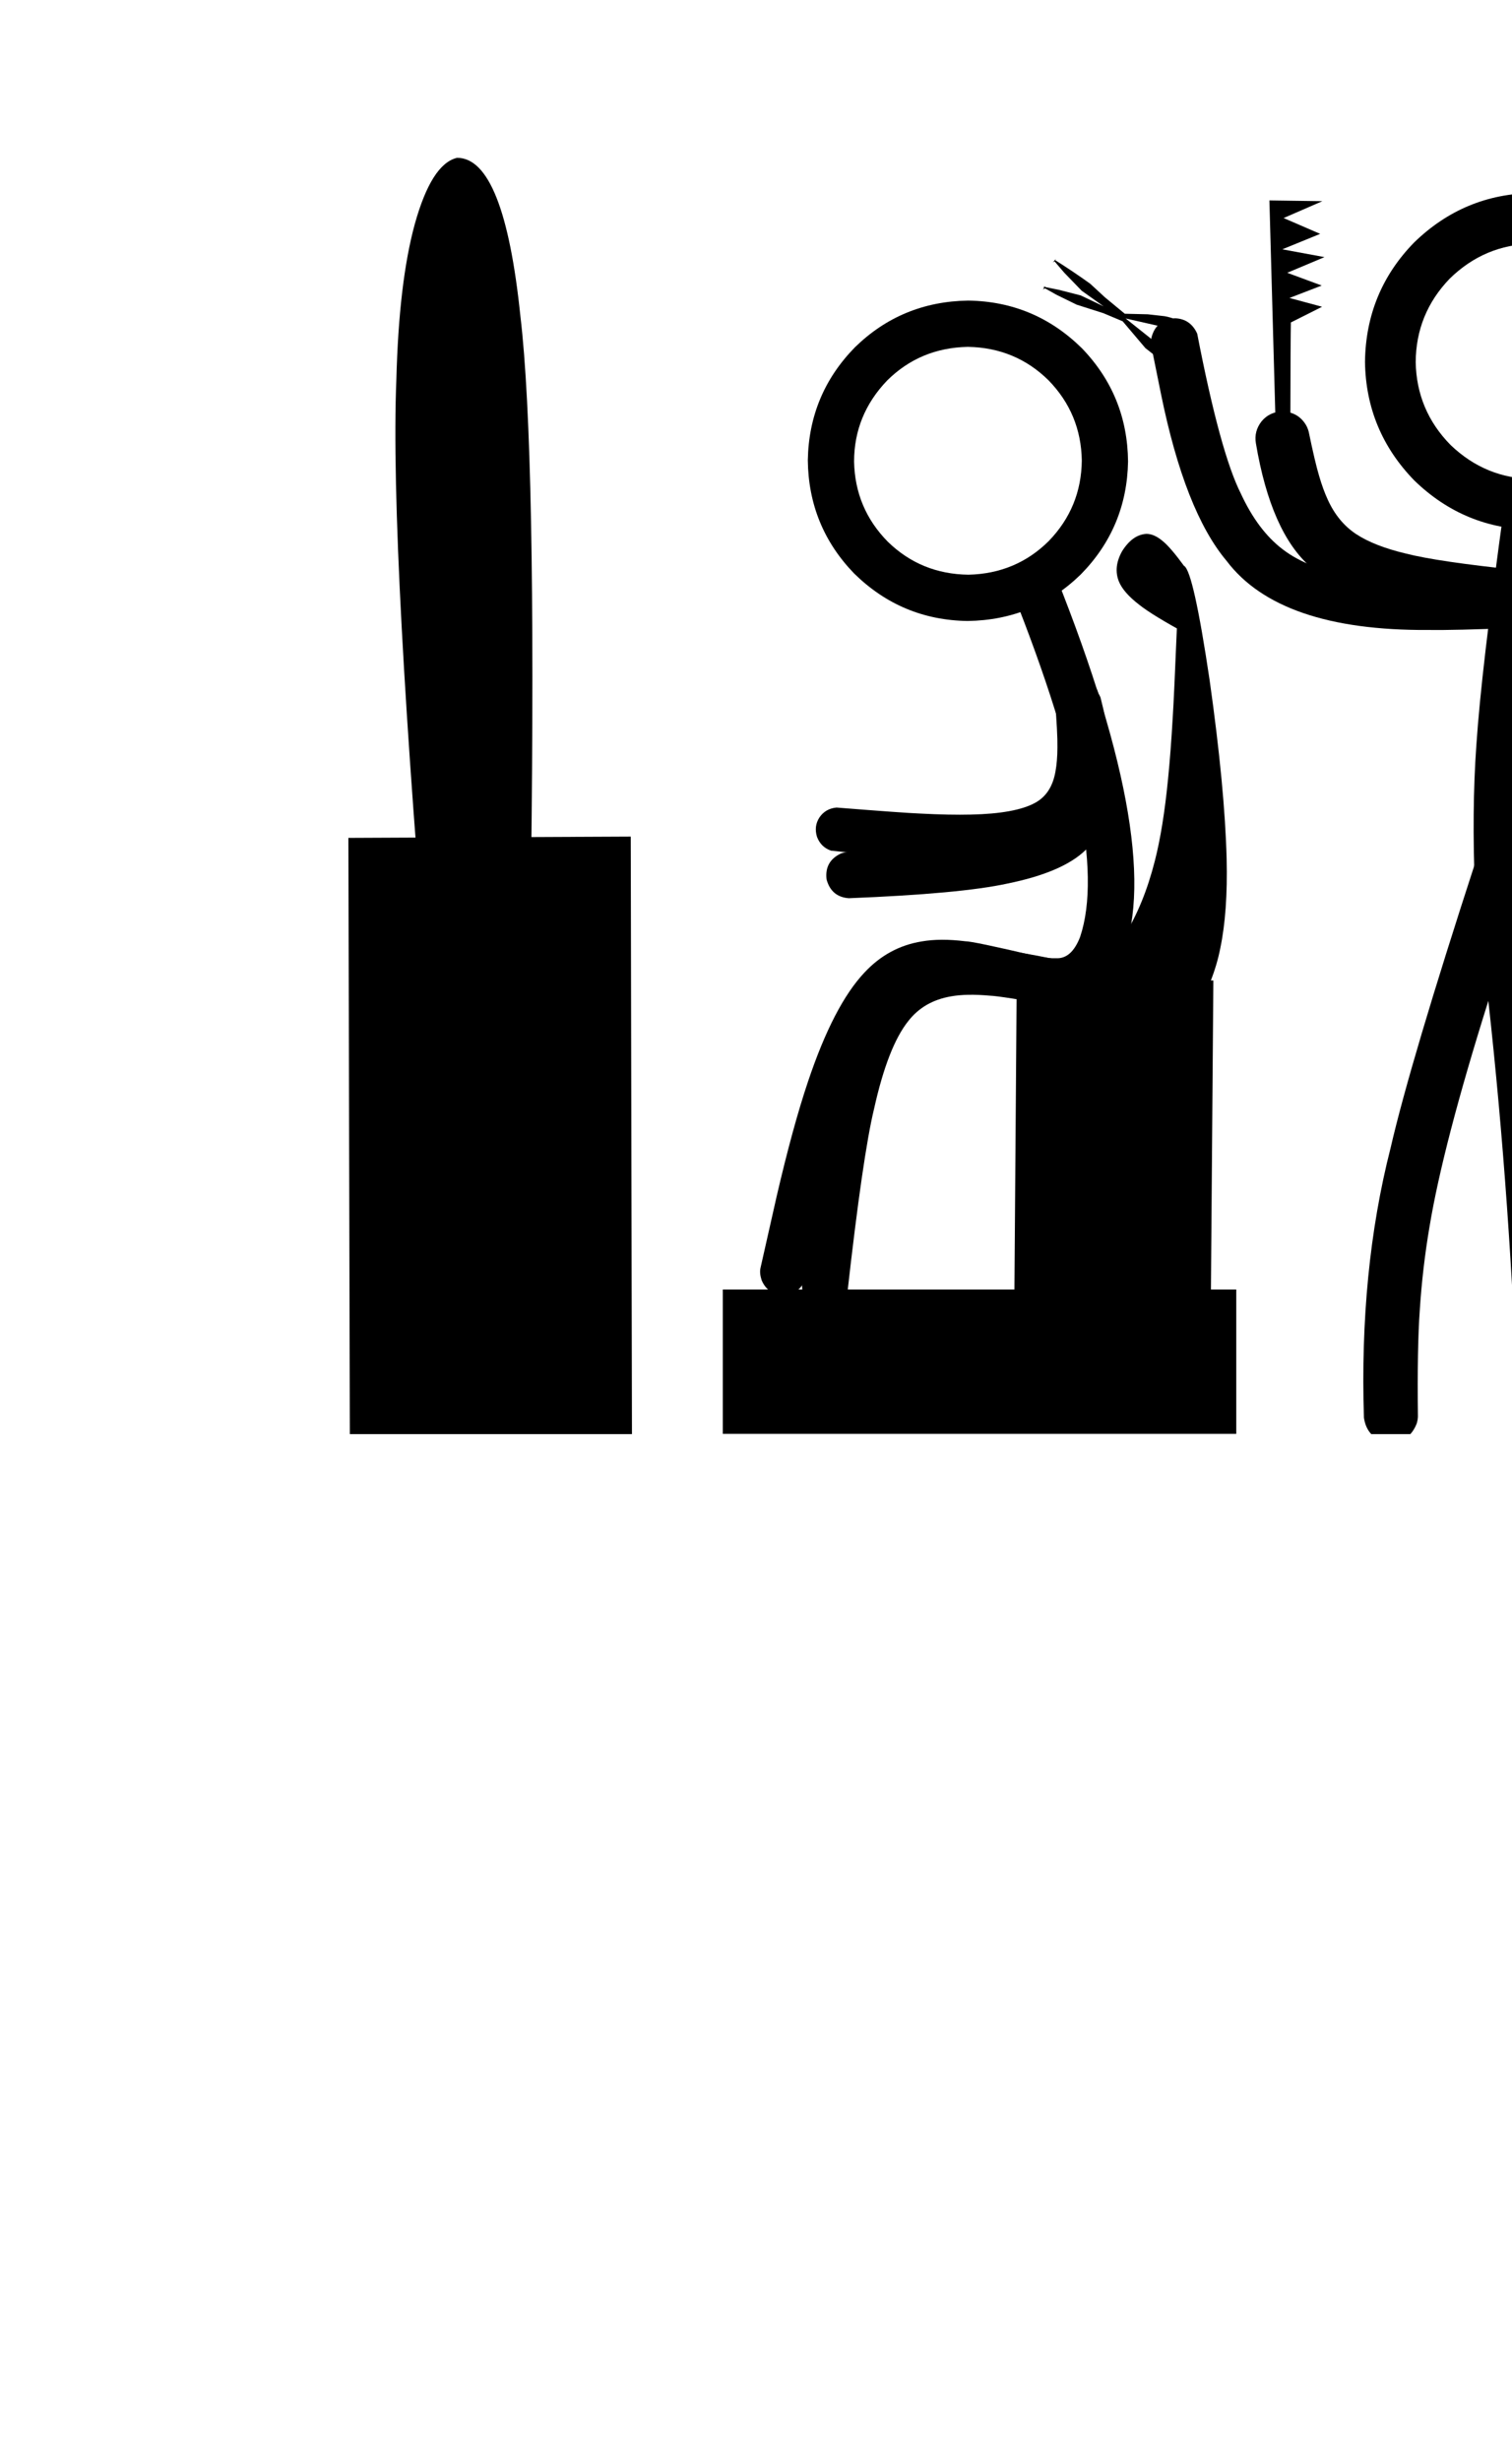 <?xml version='1.0' encoding='utf-8'?>
<svg xmlns="http://www.w3.org/2000/svg" version="1.1" width="600px" height="976px" viewBox="0 0 600 976"> <g id="layer1"> <g style="fill:rgb(0,0,0); fill-opacity:1.0; stroke-linejoin: miter"> <path d="M415.926,220.806L398.879,227.611Q441.714,332.56,428.612,371.615Q425.226,380.364,419.088,380.052Q416.409,380.185,411.327,379.247Q386.074,373.299,383.01,373.321Q373.182,372.1,365.771,373.387Q352.567,375.519,343.069,385.7Q330.789,398.69,320.636,428.975Q314.642,446.761,308.191,474.518L301.797,502.846Q301.313,504.903,302.222,507.717Q304.448,513.081,310.318,513.677Q316.068,513.769,318.963,508.754Q332.875,448.118,339.405,430.746Q348.202,405.352,357.855,396.808Q364.102,390.855,374.653,391.063Q378.981,391.107,385.031,392.223L411.594,397.887Q419.171,398.928,424.965,397.777Q439.312,394.783,445.571,378.938Q462.592,334.872,416.082,221.205 Z"/> </g> <g style="fill:rgb(0,0,0); fill-opacity:1.0; stroke-linejoin: miter"> <path d="M428.14,270.722Q420.844,271.265,419.108,278.214Q418.817,279.625,419.073,281.379Q421.961,294.386,422.727,300.427Q423.456,305.785,423.381,309.765Q423.306,319.014,418.229,323.755Q411.733,329.85,393.196,333.064Q385.265,334.463,373.883,335.52Q361.244,336.721,336.216,337.934Q334.787,338.066,333.552,338.577Q327.125,341.708,328.005,348.803Q329.888,355.74,336.831,356.252Q381.181,354.5,399.75,350.444Q421.667,345.987,430.749,337.189Q442.52,326.261,441.707,306.006Q441.471,295.684,436.72,276.665Q434.479,271.204,428.271,270.723 Z"/> </g> <g style="fill:rgb(0,0,0); fill-opacity:1.0; stroke-linejoin: miter"> <path d="M427.378,268.417Q421.29,268.717,419.052,274.402Q418.594,275.713,418.603,277.343Q419.71,290.634,419.61,296.538Q419.583,301.975,418.833,305.99Q417.296,314.858,410.767,318.415Q402.963,322.702,385.264,323.078Q376.986,323.288,365.064,322.669Q358.759,322.423,331.96,320.295Q327.628,320.684,325.221,324.141Q322.896,327.646,324.205,331.926Q325.769,336.018,329.782,337.387Q358.632,340.506,378.369,340.66Q399.931,340.787,412.15,336.774Q424.12,332.937,430.302,323.772Q438.454,311.9,437.062,288.961Q436.873,284.954,436.072,276.139Q435.881,274.669,435.326,273.501Q432.807,268.65,427.467,268.417 Z"/> </g> <g style="fill:rgb(0,0,0); fill-opacity:1.0; stroke-linejoin: miter"> <path d="M385.982,376.167Q349.95,375.727,336.649,410.387Q325.526,435.681,318.277,509.839Q318.341,518.704,327.486,519.785Q333.978,519.397,336.208,513.267Q342.39,458.094,346.875,439.682Q352.347,415.081,360.434,404.968Q366.632,397.01,377.401,395.177Q383.552,394.068,392.825,394.906Q397.173,395.079,419.63,399.055Q425.214,398.622,427.682,393.396Q430.214,385.389,422.636,381.373Q399.594,376.092,386.116,376.167 Z"/> </g> <g style="fill:rgb(0,0,0); fill-opacity:1.0; stroke-linejoin: miter"> <path d="M384.118,137.574Q402.955,137.916,416.053,150.809Q428.988,164.065,429.285,182.659Q429.083,201.24,416.18,214.579Q403.186,227.491,384.33,227.94Q365.487,227.702,352.313,214.869Q339.304,201.67,338.919,183.076Q338.941,164.588,352.045,150.914Q365.05,138.01,383.906,137.575 M384.124,119.219Q357.792,119.639,339.261,137.739Q321.002,156.371,320.563,182.564Q320.865,208.771,338.947,227.461Q357.75,245.924,383.964,246.296Q410.297,245.925,428.864,227.853Q447.159,209.248,447.639,183.055Q447.38,156.849,429.333,138.131Q410.566,119.64,384.355,119.22 Z"/> </g> <g style="fill:rgb(0,0,0); fill-opacity:1.0; stroke-linejoin: miter"> <path d="M403.464,388.284L402.484,520.556L480.454,521.159L481.49,389.097L481.461,388.888L403.492,388.284 Z"/> </g> <g style="fill:rgb(0,0,0); fill-opacity:1.0; stroke-linejoin: miter"> <path d="M469.92,224.468Q468.589,224.234,467.794,234.796L467.209,244.673Q465.842,277.472,465.377,284.442Q464.582,298.213,463.513,308.928Q461.589,328.545,458.266,341.467Q449.509,375.886,427.914,390.217L473.813,402.814Q481.724,388.948,484.23,376.143Q487.26,361.663,486.76,340.635Q486.041,312.445,480.007,269.745Q473.604,226.765,469.92,224.468 Z"/> </g> <g style="fill:rgb(0,0,0); fill-opacity:1.0; stroke-linejoin: miter"> <path d="M595.853,333.996Q588.624,334.303,585.752,341.122Q559.665,421.244,551.818,455.312Q539.375,504.034,541.244,562.307Q541.847,566.37,544.158,568.799L544.158,568.799L559.662,568.799L559.668,568.799Q561.184,567.139,562.175,564.643Q562.643,563.07,562.664,561.794Q562.339,534.518,563.408,519.573Q564.494,502.826,567.276,486.501Q572.636,454.111,590.614,396.972Q599.482,477.052,602.462,563.348Q603.197,566.662,604.911,568.799L604.911,568.799L621.3,568.799L621.306,568.799Q623.232,566.436,623.804,562.638Q621.979,512.389,619.376,476.463Q616.625,435.764,606.473,343.137Q604.521,334.619,595.923,333.996L595.853,333.996 Z"/> </g> <g style="fill:rgb(0,0,0); fill-opacity:1.0; stroke-linejoin: miter"> <path d="M607.746,189.719Q599.476,190.306,597.275,198.157Q592.203,234.859,589.549,257.518Q586.878,280.3,585.862,295.494Q583.997,321.477,585.327,353.438Q587.203,362.015,595.931,362.662Q604.751,362.042,606.596,353.328Q606.71,352.301,606.684,351.746Q606.309,338.891,606.26,331.938Q606.204,325.354,606.307,319.489Q606.535,306.031,607.643,291.946Q608.75,277.712,611.247,256.808Q613.191,240.279,618.458,201.301Q618.742,196.59,615.626,193.151Q612.378,189.788,607.813,189.719"/> </g> <g style="fill:rgb(0,0,0); fill-opacity:1.0; stroke-linejoin: miter"> <path d="M508.942,163.172Q503.771,163.329,500.634,167.099Q497.555,171.03,498.376,175.849Q504.347,211.233,520.125,224.905Q529.781,234.04,548.641,239.285Q565.2,244.128,601.077,247.449Q608.192,247.035,610.999,240.591Q613.226,233.709,608.25,228.813Q606.008,226.757,602.962,226.167Q570.431,222.787,557.819,219.536Q545.293,216.549,538.151,211.832Q530.868,207.023,526.823,198.025Q525.024,194.117,523.474,188.81Q521.824,183.331,519.335,171.271Q518.976,169.82,518.171,168.442Q515.111,163.464,508.957,163.172"/> </g> <g style="fill:rgb(0,0,0); fill-opacity:1.0; stroke-linejoin: miter"> <path d="M608.418,96.68Q627.57,96.938,641.245,110.161Q654.751,123.905,655.093,143.041Q654.984,162.213,641.647,176.104Q627.776,189.695,608.728,189.987Q589.663,189.928,575.635,176.506Q562.128,162.761,561.787,143.625Q561.897,124.452,575.234,110.563Q589.106,96.972,608.154,96.681 M608.408,76.555Q581.03,76.86,561.167,96.168Q542.006,115.774,541.662,143.55Q542.063,170.88,561.266,190.599Q581.156,209.863,608.555,210.112Q635.931,209.774,655.771,190.442Q674.908,170.683,675.219,143.299Q674.892,115.968,655.743,96.197Q635.906,76.879,608.509,76.555"/> </g> <g style="fill:rgb(0,0,0); fill-opacity:1.0; stroke-linejoin: miter"> <path d="M466.233,126.237Q458.658,126.78,456.879,134.093L456.861,137.225L460.714,156.278Q470.187,202.792,486.723,222.43Q507.68,250.185,566.652,249.863Q577.515,250.005,600.296,249.071Q601.688,249.08,603.486,248.442Q613.039,242.967,607.446,233.619Q604.524,230.298,600.597,230.122Q555.569,232.087,537.904,228.819Q519.291,225.824,508.978,217.849Q499.158,210.391,492.373,195.716Q484.225,179.557,475.082,132.335Q472.435,126.512,466.382,126.238"/> </g> <g style="fill:rgb(0,0,0); fill-opacity:1.0; stroke-linejoin: miter"> <path d="M447.968,128.895L439.942,121.691L440.309,122.579L442.818,124.487L438.392,121.789L447.225,128.344 M419.037,102.64L417.771,104.085L418.478,103.68L422.336,108.176L429.254,115.325L437.96,121.513L428.878,117.179L420.171,114.949L415.188,113.944L414.548,113.748L414.469,113.43L413.776,115.352Q414.048,114.437,414.75,114.396L419.167,116.882L427.214,120.826L437.887,124.228L445.351,127.371Q446.175,127.892,446.708,126.849L445.599,125.149L443.172,124.683L454.512,138.057L468.339,148.936L469.041,148.236L458.117,135.419L446.683,126.308L468.088,131.148Q471.07,132.336,473.097,134.449L473.438,135.182L472.367,136.518L472.932,137.166Q475.297,136.792,474.701,134.155L473.416,131.788L471.209,129.49Q467.1,126.274,462.144,125.408L455.445,124.654L444.042,124.383L445.951,124.941L446.944,124.929L438.475,117.937L432.628,112.539Q425.676,107.547,418.748,103.213 Z"/> </g> <g style="fill:rgb(0,0,0); fill-opacity:1.0; stroke-linejoin: miter"> <path d="M503.735,79.494L506.141,166.451L512.047,167.676Q512.11,134.336,512.251,127.891L524.633,121.67L511.694,118.181L524.488,113.25L510.807,108.194L525.587,101.976L508.844,98.886L523.877,92.756L509.363,86.48L524.759,79.79L503.751,79.494"/> </g> <g style="fill:rgb(0,0,0); fill-opacity:1.0; stroke-linejoin: miter"> <path d="M181.273,62.621Q171.217,65.081,164.591,88.894Q158.273,111.972,157.283,150.637Q154.559,217.158,171.249,411.097L210.752,344.296Q212.816,178.438,206.525,125.565Q200.043,62.594,181.408,62.597"/> </g> <g style="fill:rgb(0,0,0); fill-opacity:1.0; stroke-linejoin: miter"> <path d="M250.297,331.811L138.246,332.324L138.825,568.799L138.825,568.799L250.775,568.799L250.775,568.799L250.298,332.182L250.297,331.811 Z"/> </g> <g style="fill:rgb(0,0,0); fill-opacity:1.0; stroke-linejoin: miter"> <path d="M286.833,511.444L286.833,568.695L287.231,568.695L490.585,568.695L490.585,539.734L490.585,511.444L287.231,511.444"/> </g> <g style="fill:rgb(0,0,0); fill-opacity:1.0; stroke-linejoin: miter"> <path d="M454.902,211.741Q449.367,212.08,445.255,218.651Q441.763,224.932,443.976,230.56Q445.745,234.989,452.073,239.862Q457.318,244.032,471.182,251.543L470.114,224.802Q464.651,217.305,461.587,214.765Q458.08,211.735,454.928,211.741"/> </g> </g> </svg>